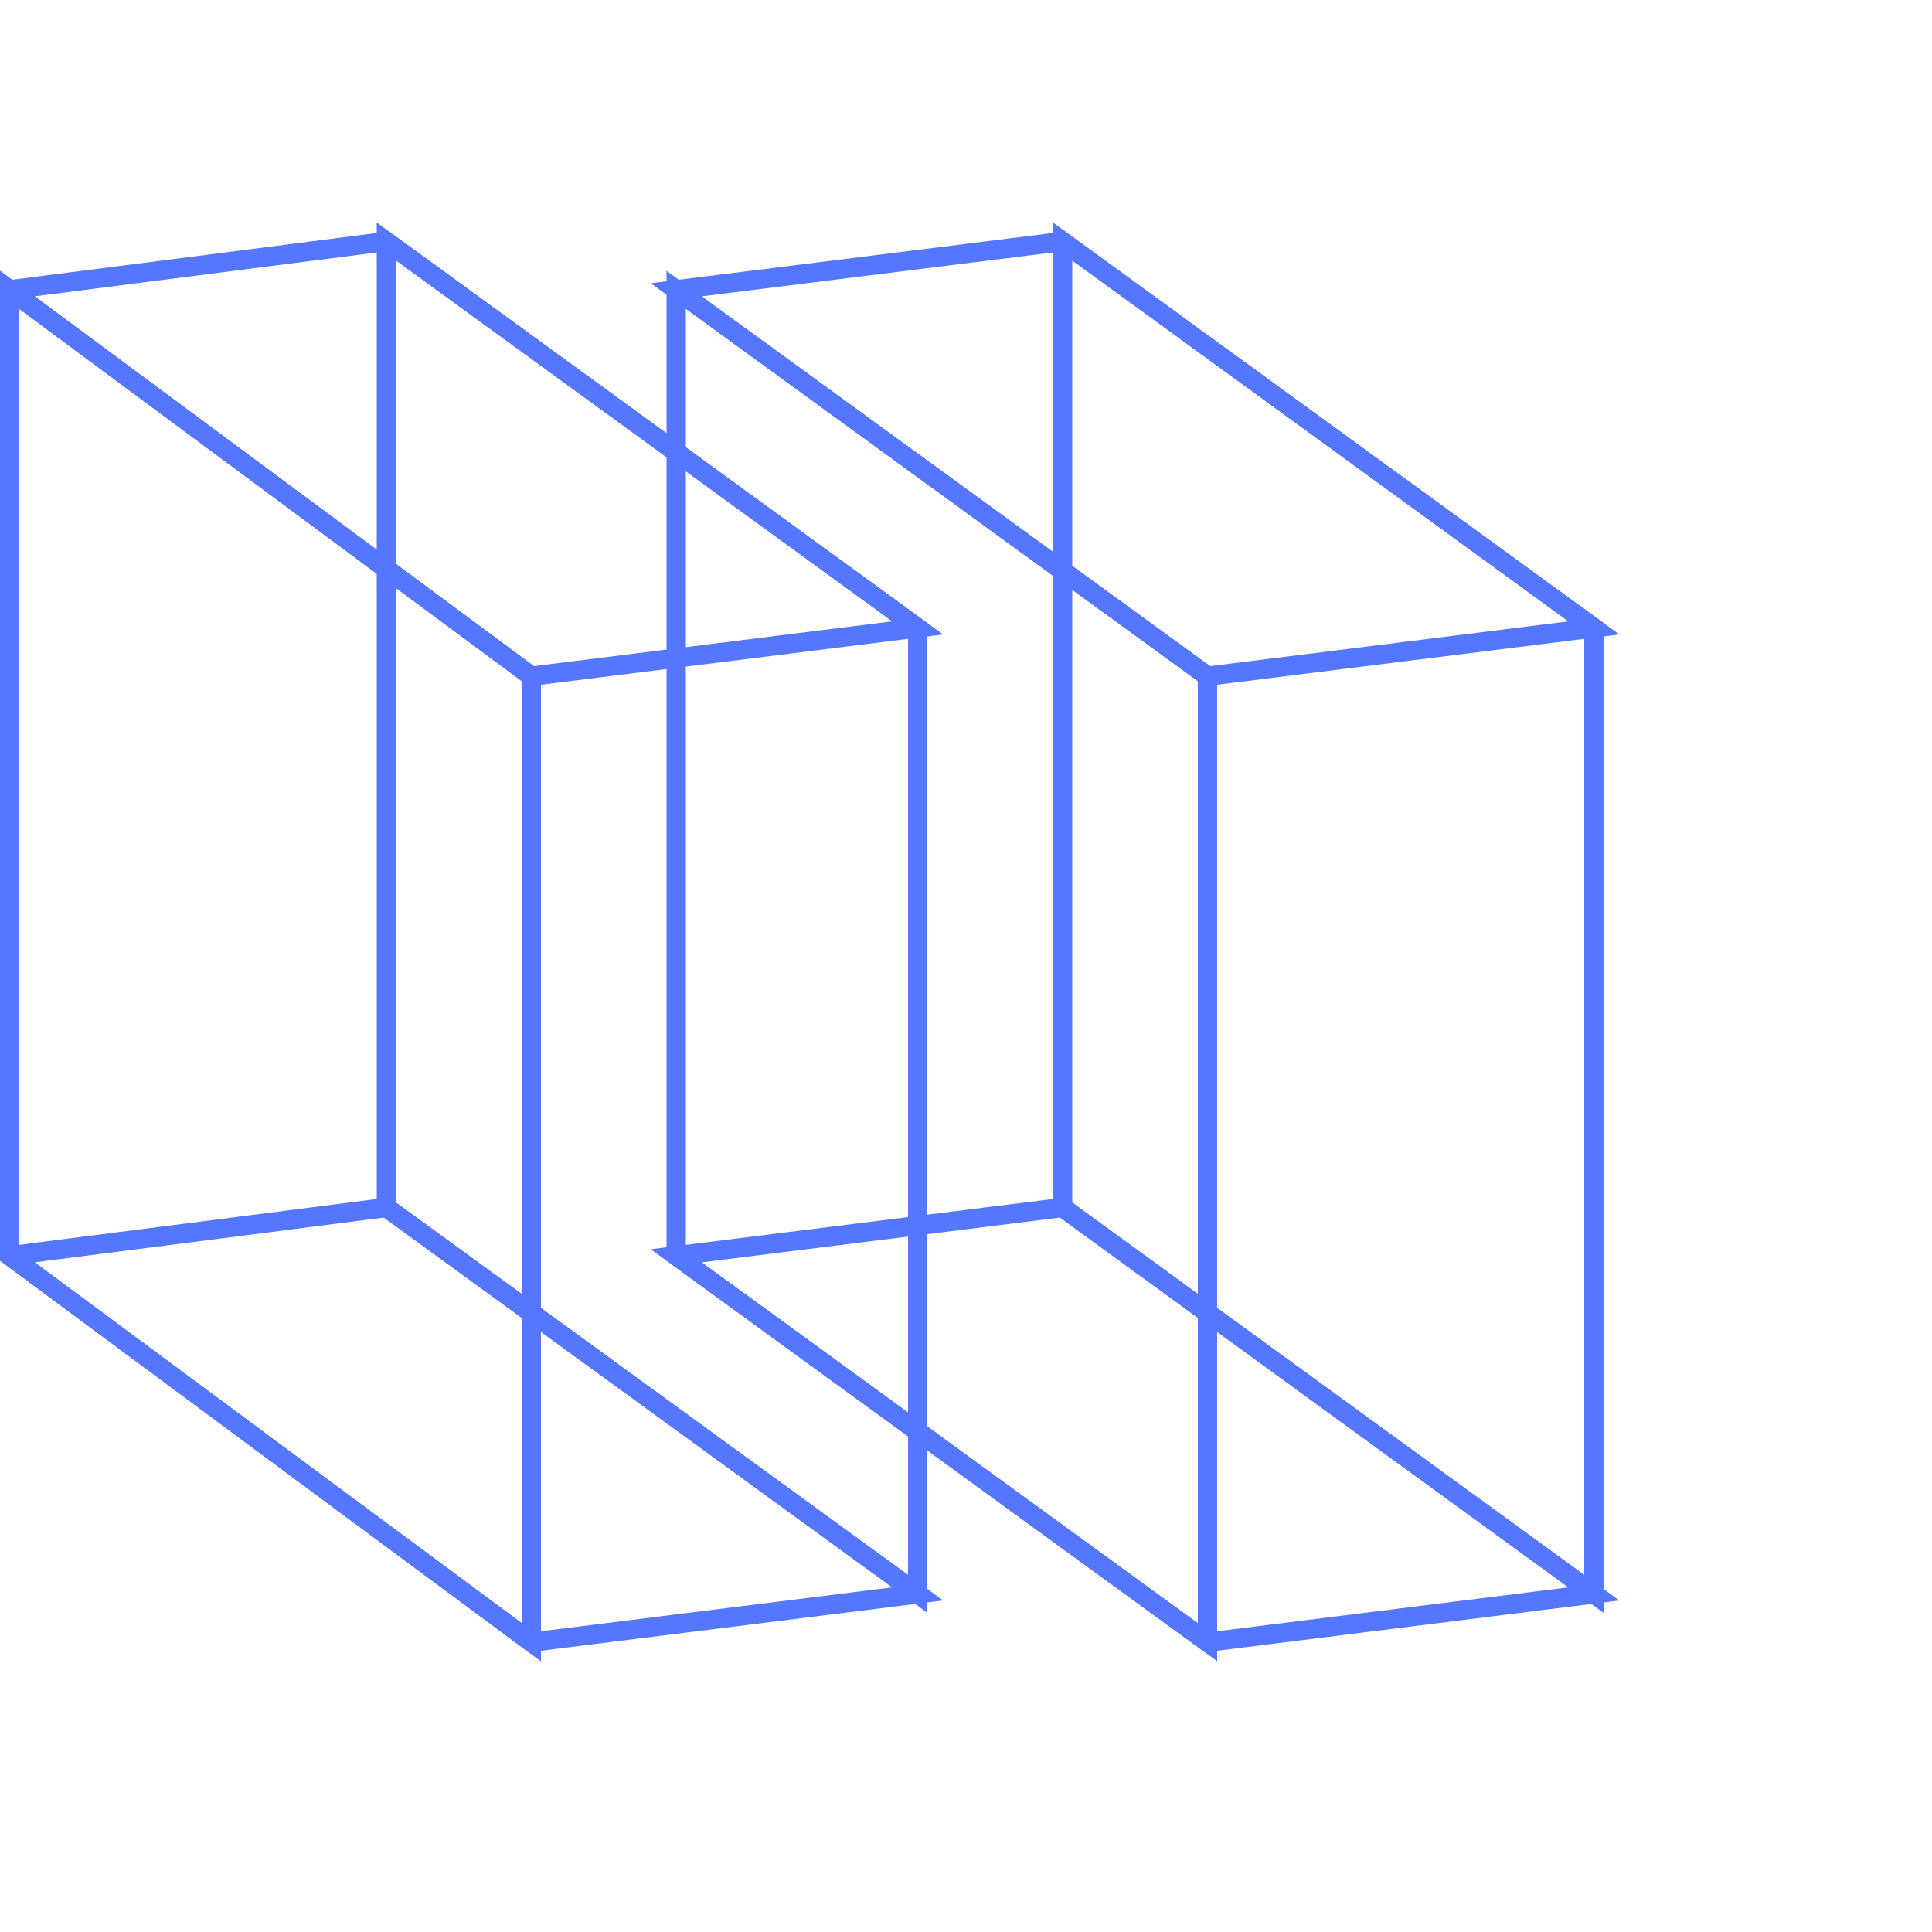 <svg width="200" height="200" viewBox="0 0 200 200" xmlns="http://www.w3.org/2000/svg">
  <!-- Back battery cell -->
  <polygon points="70,30 110,25 165,65 125,70" fill="none" stroke="#5577FF" stroke-width="2"/>
  <polygon points="70,30 70,130 125,170 125,70" fill="none" stroke="#5577FF" stroke-width="2"/>
  <polygon points="110,25 110,125 165,165 165,65" fill="none" stroke="#5577FF" stroke-width="2"/>
  <polygon points="70,130 110,125 165,165 125,170" fill="none" stroke="#5577FF" stroke-width="2"/>
  
  <!-- Front battery cell -->
  <polygon points="1,30 40,25 95,65 55,70" fill="none" stroke="#5577FF" stroke-width="2"/>
  <polygon points="1,30 1,130 55,170 55,70" fill="none" stroke="#5577FF" stroke-width="2"/>
  <polygon points="40,25 40,125 95,165 95,65" fill="none" stroke="#5577FF" stroke-width="2"/>
  <polygon points="1,130 40,125 95,165 55,170" fill="none" stroke="#5577FF" stroke-width="2"/>  
</svg>